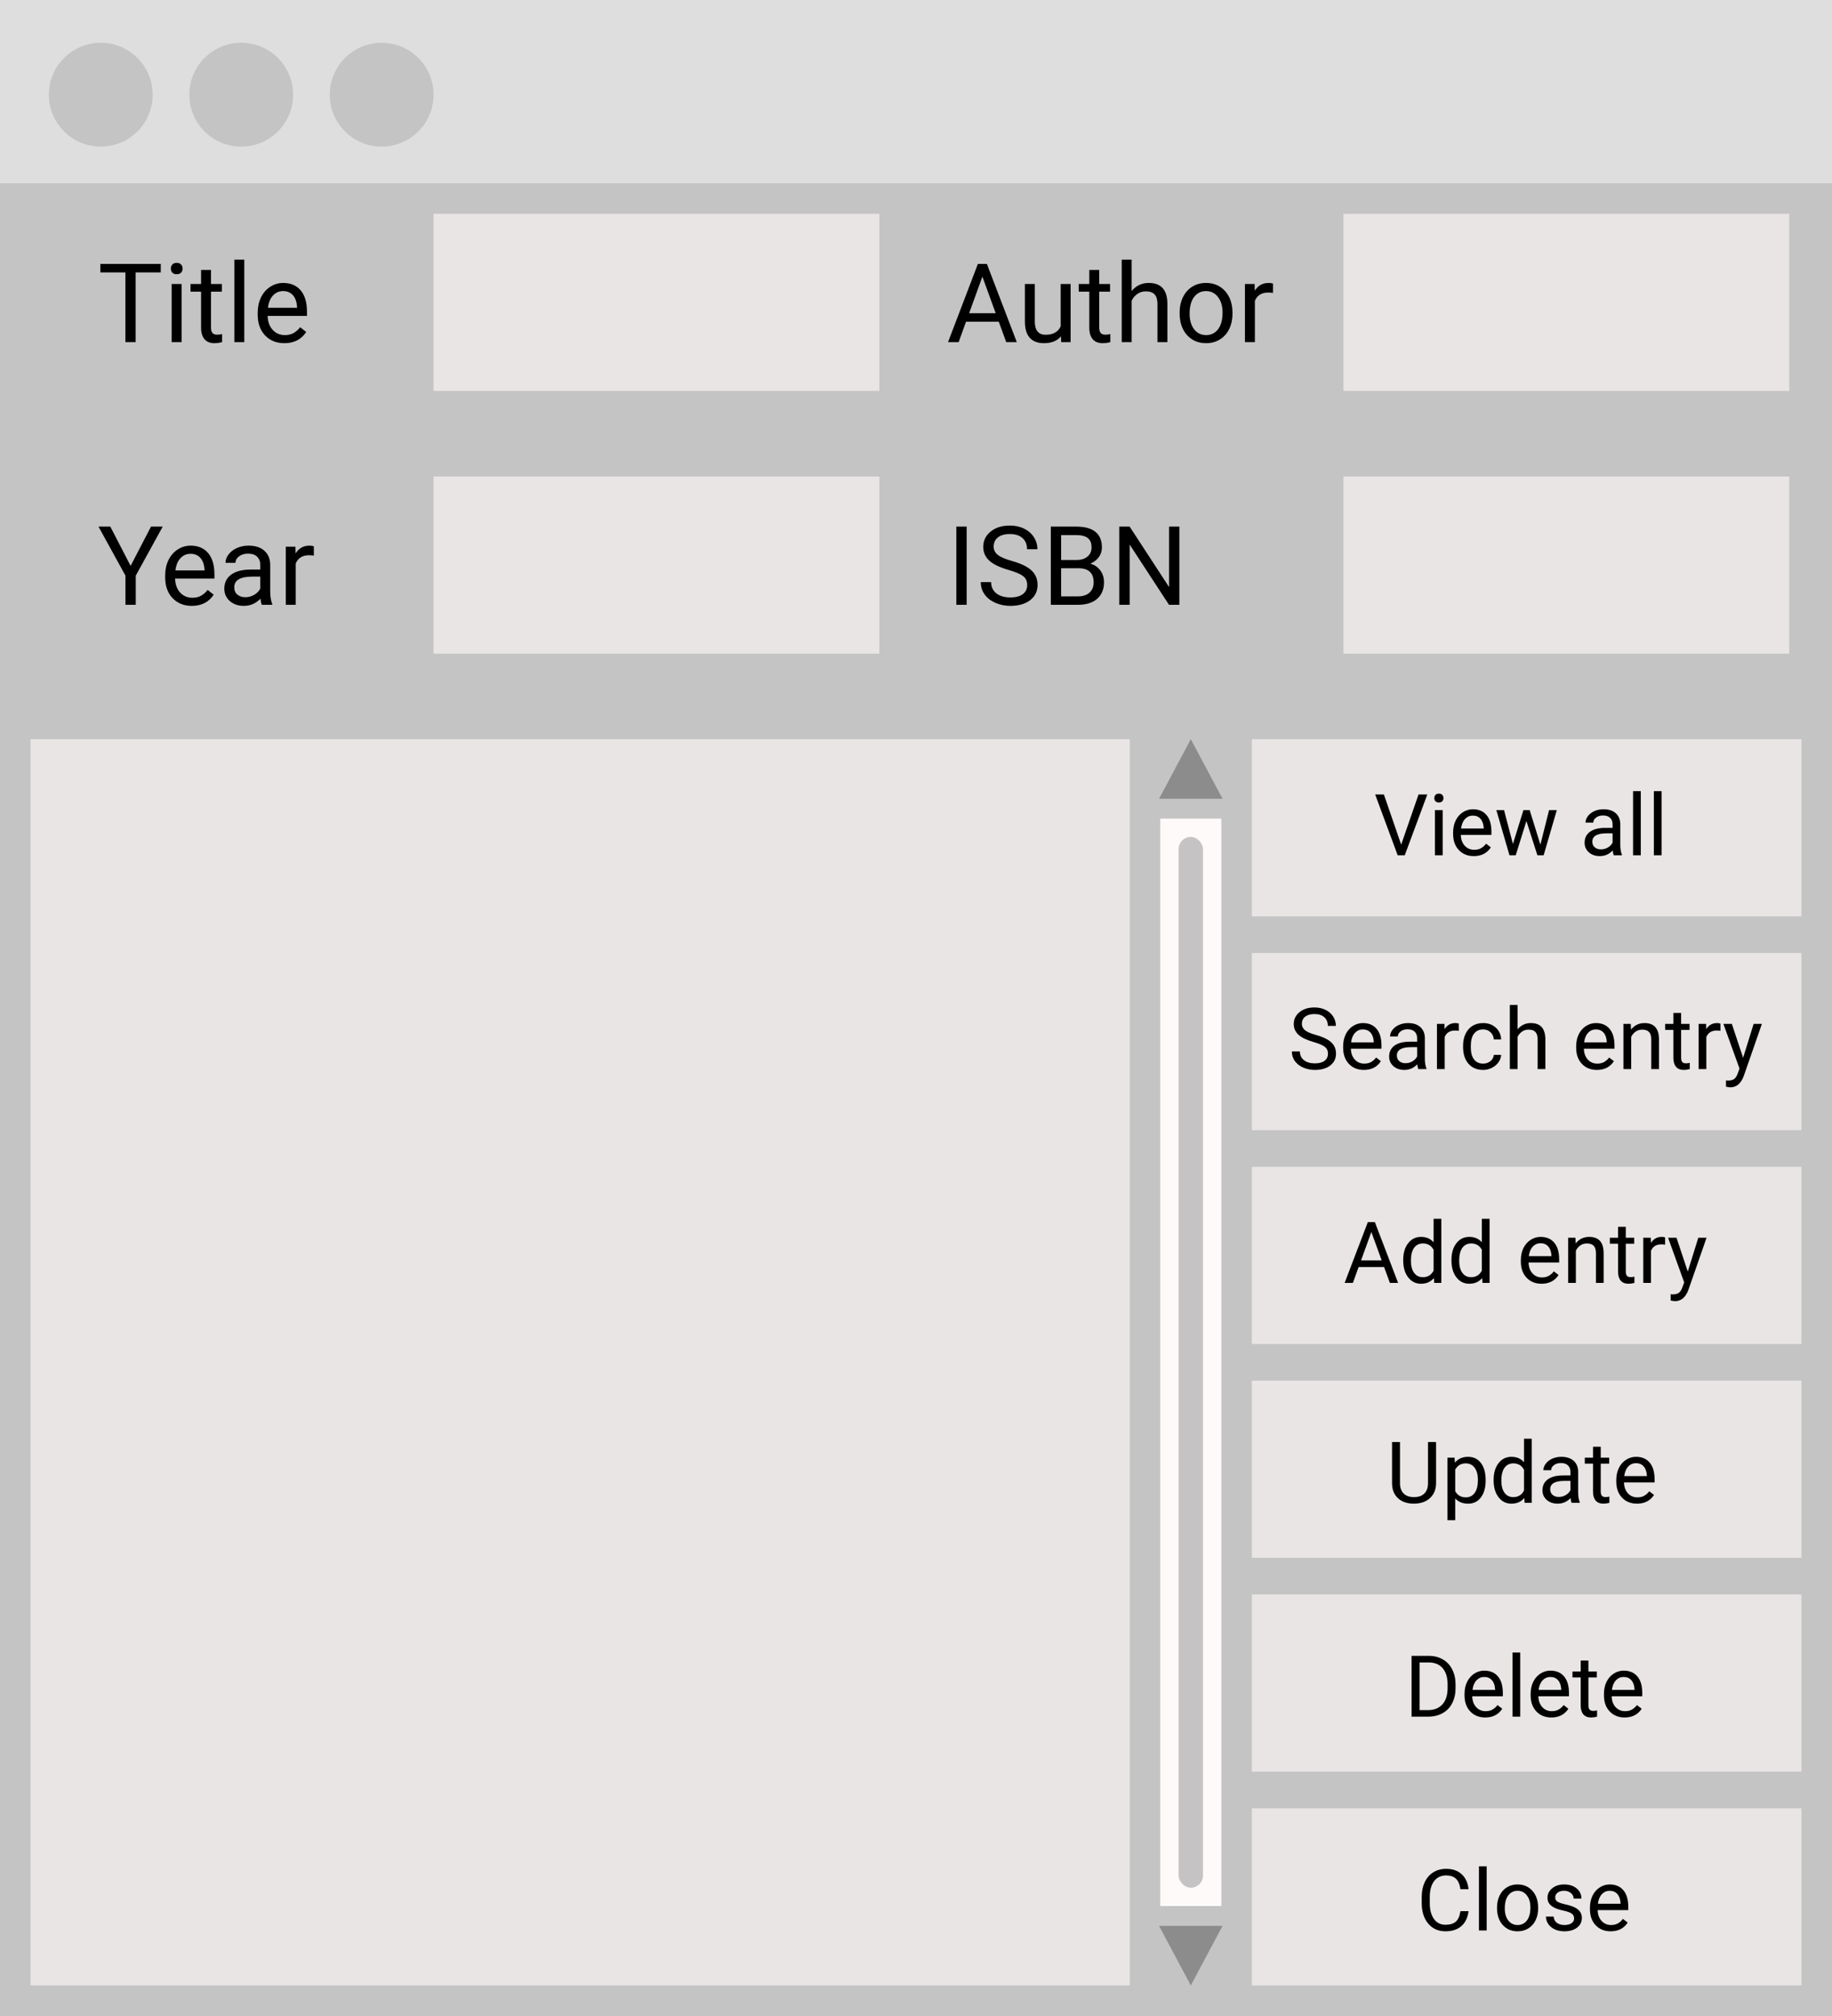 <svg width="300" height="330" viewBox="0 0 300 330" fill="none" xmlns="http://www.w3.org/2000/svg">
<rect width="300" height="330" fill="#E5E5E5"/>
<rect y="30" width="300" height="300" fill="#C4C4C4"/>
<rect width="300" height="30" fill="#DFDEDE"/>
<rect x="205" y="296" width="90" height="29" fill="#E9E5E5"/>
<rect x="71" y="35" width="73" height="29" fill="#E9E5E5"/>
<rect x="220" y="35" width="73" height="29" fill="#E9E5E5"/>
<rect x="71" y="78" width="73" height="29" fill="#E9E5E5"/>
<rect x="220" y="78" width="73" height="29" fill="#E9E5E5"/>
<rect x="190" y="134" width="10" height="178" fill="#FFFAFA"/>
<rect x="193" y="137" width="4" height="172" rx="2" fill="#8C8C8C" fill-opacity="0.5"/>
<rect x="5" y="121" width="180" height="204" fill="#E9E5E5"/>
<rect x="205" y="121" width="90" height="29" fill="#E9E5E5"/>
<rect x="205" y="156" width="90" height="29" fill="#E9E5E5"/>
<rect x="205" y="191" width="90" height="29" fill="#E9E5E5"/>
<rect x="205" y="226" width="90" height="29" fill="#E9E5E5"/>
<rect x="205" y="261" width="90" height="29" fill="#E9E5E5"/>
<circle cx="16.5" cy="15.5" r="8.5" fill="#C4C4C4"/>
<circle cx="62.5" cy="15.5" r="8.5" fill="#C4C4C4"/>
<circle cx="39.5" cy="15.5" r="8.5" fill="#C4C4C4"/>
<path d="M26.327 44.592H22.214V56H20.535V44.592H16.431V43.203H26.327V44.592ZM29.737 56H28.111V46.49H29.737V56ZM27.98 43.968C27.98 43.704 28.059 43.481 28.217 43.3C28.381 43.118 28.621 43.027 28.938 43.027C29.254 43.027 29.494 43.118 29.658 43.3C29.822 43.481 29.904 43.704 29.904 43.968C29.904 44.231 29.822 44.451 29.658 44.627C29.494 44.803 29.254 44.891 28.938 44.891C28.621 44.891 28.381 44.803 28.217 44.627C28.059 44.451 27.98 44.231 27.98 43.968ZM34.554 44.188V46.49H36.329V47.747H34.554V53.645C34.554 54.025 34.633 54.312 34.791 54.506C34.949 54.693 35.219 54.787 35.6 54.787C35.787 54.787 36.045 54.752 36.373 54.682V56C35.945 56.117 35.529 56.176 35.125 56.176C34.398 56.176 33.851 55.956 33.481 55.517C33.112 55.077 32.928 54.453 32.928 53.645V47.747H31.196V46.49H32.928V44.188H34.554ZM40.003 56H38.377V42.5H40.003V56ZM46.56 56.176C45.27 56.176 44.222 55.754 43.413 54.91C42.605 54.06 42.2 52.927 42.2 51.509V51.21C42.2 50.267 42.379 49.426 42.736 48.688C43.1 47.943 43.603 47.363 44.248 46.947C44.898 46.525 45.602 46.315 46.357 46.315C47.594 46.315 48.555 46.722 49.24 47.536C49.926 48.351 50.269 49.517 50.269 51.034V51.711H43.826C43.85 52.648 44.122 53.407 44.644 53.987C45.171 54.562 45.839 54.849 46.648 54.849C47.222 54.849 47.708 54.731 48.106 54.497C48.505 54.263 48.853 53.952 49.152 53.565L50.145 54.339C49.349 55.563 48.153 56.176 46.56 56.176ZM46.357 47.65C45.701 47.65 45.15 47.891 44.705 48.371C44.26 48.846 43.984 49.514 43.879 50.375H48.643V50.252C48.596 49.426 48.373 48.787 47.975 48.336C47.576 47.879 47.037 47.65 46.357 47.65Z" fill="black"/>
<path d="M158.296 99H156.608V86.203H158.296V99ZM165.16 93.296C163.713 92.88 162.658 92.37 161.996 91.767C161.34 91.157 161.012 90.407 161.012 89.517C161.012 88.509 161.413 87.677 162.216 87.02C163.024 86.358 164.073 86.027 165.362 86.027C166.241 86.027 167.023 86.197 167.709 86.537C168.4 86.877 168.934 87.346 169.309 87.943C169.689 88.541 169.88 89.194 169.88 89.903H168.184C168.184 89.13 167.938 88.523 167.445 88.084C166.953 87.639 166.259 87.416 165.362 87.416C164.53 87.416 163.88 87.601 163.411 87.97C162.948 88.333 162.717 88.84 162.717 89.49C162.717 90.012 162.937 90.454 163.376 90.817C163.821 91.175 164.574 91.503 165.635 91.802C166.701 92.101 167.533 92.432 168.131 92.795C168.734 93.152 169.18 93.571 169.467 94.052C169.76 94.532 169.906 95.098 169.906 95.748C169.906 96.785 169.502 97.617 168.693 98.244C167.885 98.865 166.804 99.176 165.45 99.176C164.571 99.176 163.751 99.009 162.989 98.675C162.228 98.335 161.639 97.872 161.223 97.286C160.812 96.7 160.607 96.035 160.607 95.291H162.304C162.304 96.064 162.588 96.677 163.156 97.128C163.73 97.573 164.495 97.796 165.45 97.796C166.341 97.796 167.023 97.614 167.498 97.251C167.973 96.888 168.21 96.393 168.21 95.766C168.21 95.139 167.99 94.655 167.551 94.315C167.111 93.97 166.314 93.63 165.16 93.296ZM172.077 99V86.203H176.261C177.649 86.203 178.692 86.49 179.39 87.064C180.093 87.639 180.444 88.488 180.444 89.613C180.444 90.211 180.274 90.741 179.935 91.204C179.595 91.661 179.132 92.016 178.546 92.268C179.237 92.461 179.782 92.83 180.181 93.375C180.585 93.914 180.787 94.559 180.787 95.309C180.787 96.457 180.415 97.359 179.671 98.016C178.927 98.672 177.875 99 176.516 99H172.077ZM173.765 93.015V97.62H176.551C177.336 97.62 177.954 97.418 178.405 97.014C178.862 96.603 179.091 96.041 179.091 95.326C179.091 93.785 178.253 93.015 176.577 93.015H173.765ZM173.765 91.661H176.313C177.052 91.661 177.641 91.477 178.08 91.107C178.525 90.738 178.748 90.237 178.748 89.605C178.748 88.901 178.543 88.392 178.133 88.075C177.723 87.753 177.099 87.592 176.261 87.592H173.765V91.661ZM193.127 99H191.431L184.988 89.139V99H183.292V86.203H184.988L191.448 96.108V86.203H193.127V99Z" fill="black"/>
<path d="M21.388 92.628L24.727 86.203H26.644L22.231 94.228V99H20.544V94.228L16.132 86.203H18.065L21.388 92.628ZM31.407 99.176C30.118 99.176 29.069 98.754 28.261 97.91C27.452 97.061 27.048 95.927 27.048 94.509V94.21C27.048 93.267 27.227 92.426 27.584 91.688C27.947 90.943 28.451 90.363 29.096 89.947C29.746 89.525 30.449 89.314 31.205 89.314C32.441 89.314 33.402 89.722 34.088 90.536C34.773 91.351 35.116 92.517 35.116 94.034V94.711H28.674C28.697 95.648 28.97 96.407 29.491 96.987C30.019 97.561 30.686 97.849 31.495 97.849C32.069 97.849 32.556 97.731 32.954 97.497C33.352 97.263 33.701 96.952 34 96.565L34.993 97.339C34.196 98.564 33.001 99.176 31.407 99.176ZM31.205 90.65C30.549 90.65 29.998 90.891 29.553 91.371C29.107 91.846 28.832 92.514 28.727 93.375H33.49V93.252C33.443 92.426 33.221 91.787 32.822 91.336C32.424 90.879 31.885 90.65 31.205 90.65ZM42.877 99C42.783 98.812 42.707 98.478 42.648 97.998C41.893 98.783 40.99 99.176 39.941 99.176C39.004 99.176 38.233 98.912 37.63 98.385C37.032 97.852 36.733 97.178 36.733 96.363C36.733 95.373 37.108 94.606 37.858 94.061C38.614 93.51 39.675 93.234 41.04 93.234H42.622V92.487C42.622 91.919 42.452 91.468 42.112 91.134C41.773 90.794 41.272 90.624 40.609 90.624C40.029 90.624 39.543 90.77 39.15 91.064C38.758 91.356 38.562 91.711 38.562 92.127H36.927C36.927 91.652 37.094 91.195 37.428 90.756C37.768 90.311 38.225 89.959 38.799 89.701C39.379 89.443 40.015 89.314 40.706 89.314C41.802 89.314 42.66 89.59 43.281 90.141C43.902 90.686 44.225 91.439 44.248 92.399V96.776C44.248 97.649 44.359 98.344 44.582 98.859V99H42.877ZM40.179 97.761C40.688 97.761 41.172 97.629 41.629 97.365C42.086 97.102 42.417 96.759 42.622 96.337V94.386H41.348C39.355 94.386 38.359 94.969 38.359 96.135C38.359 96.644 38.529 97.043 38.869 97.33C39.209 97.617 39.645 97.761 40.179 97.761ZM51.394 90.949C51.148 90.908 50.881 90.888 50.594 90.888C49.527 90.888 48.804 91.342 48.423 92.25V99H46.797V89.49H48.379L48.405 90.589C48.938 89.739 49.694 89.314 50.673 89.314C50.989 89.314 51.23 89.356 51.394 89.438V90.949Z" fill="black"/>
<path d="M163.552 52.66H158.19L156.986 56H155.246L160.133 43.203H161.609L166.505 56H164.773L163.552 52.66ZM158.7 51.272H163.051L160.871 45.286L158.7 51.272ZM173.738 55.06C173.105 55.804 172.177 56.176 170.952 56.176C169.938 56.176 169.165 55.883 168.632 55.297C168.104 54.705 167.838 53.832 167.832 52.678V46.49H169.458V52.634C169.458 54.075 170.044 54.796 171.216 54.796C172.458 54.796 173.284 54.333 173.694 53.407V46.49H175.32V56H173.773L173.738 55.06ZM180.005 44.188V46.49H181.78V47.747H180.005V53.645C180.005 54.025 180.084 54.312 180.242 54.506C180.4 54.693 180.67 54.787 181.051 54.787C181.238 54.787 181.496 54.752 181.824 54.682V56C181.396 56.117 180.98 56.176 180.576 56.176C179.85 56.176 179.302 55.956 178.933 55.517C178.563 55.077 178.379 54.453 178.379 53.645V47.747H176.647V46.49H178.379V44.188H180.005ZM185.313 47.642C186.034 46.757 186.972 46.315 188.126 46.315C190.136 46.315 191.149 47.448 191.167 49.716V56H189.541V49.707C189.535 49.022 189.377 48.515 189.066 48.187C188.762 47.858 188.284 47.694 187.634 47.694C187.106 47.694 186.644 47.835 186.245 48.116C185.847 48.398 185.536 48.767 185.313 49.224V56H183.688V42.5H185.313V47.642ZM193.171 51.157C193.171 50.226 193.353 49.388 193.716 48.644C194.085 47.899 194.595 47.325 195.245 46.921C195.901 46.517 196.648 46.315 197.486 46.315C198.781 46.315 199.827 46.763 200.624 47.659C201.427 48.556 201.828 49.748 201.828 51.236V51.351C201.828 52.276 201.649 53.108 201.292 53.847C200.94 54.579 200.434 55.15 199.771 55.56C199.115 55.971 198.359 56.176 197.504 56.176C196.215 56.176 195.169 55.727 194.366 54.831C193.569 53.935 193.171 52.748 193.171 51.272V51.157ZM194.806 51.351C194.806 52.405 195.049 53.252 195.535 53.891C196.027 54.529 196.684 54.849 197.504 54.849C198.33 54.849 198.986 54.526 199.473 53.882C199.959 53.231 200.202 52.323 200.202 51.157C200.202 50.114 199.953 49.27 199.455 48.626C198.963 47.976 198.307 47.65 197.486 47.65C196.684 47.65 196.036 47.97 195.544 48.608C195.052 49.247 194.806 50.161 194.806 51.351ZM208.464 47.949C208.218 47.908 207.951 47.888 207.664 47.888C206.598 47.888 205.874 48.342 205.493 49.25V56H203.867V46.49H205.449L205.476 47.589C206.009 46.739 206.765 46.315 207.743 46.315C208.06 46.315 208.3 46.355 208.464 46.438V47.949Z" fill="black"/>
<path d="M229.45 138.257L232.294 130.047H233.729L230.038 140H228.876L225.191 130.047H226.62L229.45 138.257ZM236.245 140H234.98V132.604H236.245V140ZM234.878 130.642C234.878 130.437 234.939 130.263 235.062 130.122C235.19 129.981 235.377 129.91 235.623 129.91C235.869 129.91 236.056 129.981 236.184 130.122C236.311 130.263 236.375 130.437 236.375 130.642C236.375 130.847 236.311 131.018 236.184 131.154C236.056 131.291 235.869 131.359 235.623 131.359C235.377 131.359 235.19 131.291 235.062 131.154C234.939 131.018 234.878 130.847 234.878 130.642ZM241.345 140.137C240.342 140.137 239.526 139.809 238.897 139.152C238.269 138.492 237.954 137.61 237.954 136.507V136.274C237.954 135.541 238.093 134.887 238.371 134.312C238.654 133.734 239.046 133.283 239.547 132.959C240.053 132.631 240.6 132.467 241.188 132.467C242.149 132.467 242.896 132.784 243.43 133.417C243.963 134.05 244.229 134.957 244.229 136.138V136.664H239.219C239.237 137.393 239.449 137.983 239.854 138.435C240.265 138.881 240.784 139.104 241.413 139.104C241.86 139.104 242.238 139.013 242.548 138.831C242.858 138.649 243.129 138.407 243.361 138.106L244.134 138.708C243.514 139.66 242.584 140.137 241.345 140.137ZM241.188 133.506C240.677 133.506 240.249 133.693 239.902 134.066C239.556 134.436 239.342 134.955 239.26 135.625H242.965V135.529C242.928 134.887 242.755 134.39 242.445 134.039C242.135 133.684 241.716 133.506 241.188 133.506ZM252.248 138.257L253.67 132.604H254.935L252.781 140H251.756L249.958 134.395L248.208 140H247.183L245.036 132.604H246.294L247.75 138.141L249.473 132.604H250.491L252.248 138.257ZM264.266 140C264.193 139.854 264.133 139.594 264.088 139.221C263.5 139.831 262.798 140.137 261.982 140.137C261.253 140.137 260.654 139.932 260.185 139.521C259.72 139.107 259.487 138.583 259.487 137.949C259.487 137.179 259.779 136.582 260.362 136.158C260.95 135.73 261.775 135.516 262.837 135.516H264.067V134.935C264.067 134.493 263.935 134.142 263.671 133.882C263.407 133.618 263.017 133.485 262.502 133.485C262.051 133.485 261.673 133.599 261.367 133.827C261.062 134.055 260.909 134.331 260.909 134.654H259.638C259.638 134.285 259.768 133.93 260.027 133.588C260.292 133.242 260.647 132.968 261.094 132.768C261.545 132.567 262.039 132.467 262.577 132.467C263.429 132.467 264.097 132.681 264.58 133.109C265.063 133.533 265.314 134.119 265.332 134.866V138.271C265.332 138.95 265.419 139.49 265.592 139.891V140H264.266ZM262.167 139.036C262.563 139.036 262.939 138.934 263.295 138.729C263.65 138.523 263.908 138.257 264.067 137.929V136.411H263.076C261.527 136.411 260.752 136.865 260.752 137.771C260.752 138.168 260.884 138.478 261.148 138.701C261.413 138.924 261.752 139.036 262.167 139.036ZM268.688 140H267.424V129.5H268.688V140ZM272.093 140H270.828V129.5H272.093V140Z" fill="black"/>
<path d="M240.477 312.842C240.354 313.895 239.964 314.708 239.308 315.282C238.656 315.852 237.788 316.137 236.703 316.137C235.527 316.137 234.584 315.715 233.873 314.872C233.167 314.029 232.813 312.901 232.813 311.488V310.531C232.813 309.606 232.978 308.793 233.306 308.091C233.638 307.389 234.108 306.851 234.714 306.478C235.32 306.099 236.022 305.91 236.819 305.91C237.877 305.91 238.724 306.206 239.362 306.799C240 307.387 240.372 308.202 240.477 309.246H239.157C239.043 308.453 238.795 307.879 238.412 307.523C238.034 307.168 237.503 306.99 236.819 306.99C235.981 306.99 235.322 307.3 234.844 307.92C234.37 308.54 234.133 309.422 234.133 310.565V311.529C234.133 312.609 234.358 313.468 234.81 314.106C235.261 314.744 235.892 315.063 236.703 315.063C237.432 315.063 237.991 314.899 238.378 314.571C238.77 314.239 239.03 313.662 239.157 312.842H240.477ZM243.45 316H242.186V305.5H243.45V316ZM245.146 312.233C245.146 311.509 245.287 310.857 245.569 310.278C245.856 309.7 246.253 309.253 246.759 308.938C247.269 308.624 247.85 308.467 248.502 308.467C249.509 308.467 250.323 308.815 250.942 309.513C251.567 310.21 251.879 311.137 251.879 312.295V312.384C251.879 313.104 251.74 313.751 251.462 314.325C251.188 314.895 250.794 315.339 250.279 315.658C249.769 315.977 249.181 316.137 248.516 316.137C247.513 316.137 246.7 315.788 246.075 315.091C245.455 314.394 245.146 313.471 245.146 312.322V312.233ZM246.417 312.384C246.417 313.204 246.606 313.863 246.984 314.359C247.367 314.856 247.878 315.104 248.516 315.104C249.158 315.104 249.669 314.854 250.047 314.353C250.425 313.847 250.614 313.14 250.614 312.233C250.614 311.422 250.421 310.766 250.033 310.265C249.65 309.759 249.14 309.506 248.502 309.506C247.878 309.506 247.374 309.754 246.991 310.251C246.608 310.748 246.417 311.459 246.417 312.384ZM257.771 314.038C257.771 313.696 257.642 313.432 257.382 313.245C257.127 313.054 256.678 312.89 256.035 312.753C255.397 312.616 254.889 312.452 254.511 312.261C254.137 312.069 253.859 311.841 253.677 311.577C253.499 311.313 253.41 310.998 253.41 310.634C253.41 310.028 253.665 309.515 254.176 309.096C254.691 308.676 255.347 308.467 256.145 308.467C256.983 308.467 257.662 308.683 258.182 309.116C258.706 309.549 258.968 310.103 258.968 310.777H257.696C257.696 310.431 257.548 310.132 257.252 309.882C256.96 309.631 256.591 309.506 256.145 309.506C255.684 309.506 255.324 309.606 255.064 309.807C254.805 310.007 254.675 310.269 254.675 310.593C254.675 310.898 254.796 311.128 255.037 311.283C255.279 311.438 255.714 311.586 256.343 311.728C256.976 311.869 257.489 312.037 257.881 312.233C258.273 312.429 258.562 312.666 258.749 312.944C258.94 313.218 259.036 313.553 259.036 313.949C259.036 314.61 258.772 315.141 258.243 315.542C257.715 315.938 257.029 316.137 256.186 316.137C255.593 316.137 255.069 316.032 254.613 315.822C254.158 315.613 253.8 315.321 253.54 314.947C253.285 314.569 253.157 314.161 253.157 313.724H254.422C254.445 314.147 254.613 314.485 254.928 314.735C255.247 314.981 255.666 315.104 256.186 315.104C256.664 315.104 257.047 315.009 257.334 314.817C257.626 314.621 257.771 314.362 257.771 314.038ZM263.753 316.137C262.75 316.137 261.935 315.809 261.306 315.152C260.677 314.492 260.362 313.61 260.362 312.507V312.274C260.362 311.541 260.501 310.887 260.779 310.312C261.062 309.734 261.454 309.283 261.955 308.959C262.461 308.631 263.008 308.467 263.596 308.467C264.557 308.467 265.305 308.784 265.838 309.417C266.371 310.05 266.638 310.957 266.638 312.138V312.664H261.627C261.645 313.393 261.857 313.983 262.263 314.435C262.673 314.881 263.192 315.104 263.821 315.104C264.268 315.104 264.646 315.013 264.956 314.831C265.266 314.649 265.537 314.407 265.77 314.106L266.542 314.708C265.922 315.66 264.993 316.137 263.753 316.137ZM263.596 309.506C263.085 309.506 262.657 309.693 262.311 310.066C261.964 310.436 261.75 310.955 261.668 311.625H265.373V311.529C265.337 310.887 265.163 310.39 264.854 310.039C264.544 309.684 264.124 309.506 263.596 309.506Z" fill="black"/>
<path d="M231.155 281V271.047H233.965C234.831 271.047 235.596 271.238 236.262 271.621C236.927 272.004 237.44 272.549 237.8 273.255C238.164 273.961 238.349 274.772 238.354 275.688V276.324C238.354 277.263 238.171 278.086 237.807 278.792C237.447 279.498 236.929 280.041 236.255 280.419C235.585 280.797 234.803 280.991 233.91 281H231.155ZM232.468 272.127V279.927H233.849C234.86 279.927 235.646 279.612 236.207 278.983C236.772 278.354 237.055 277.459 237.055 276.297V275.716C237.055 274.586 236.788 273.708 236.255 273.084C235.726 272.455 234.974 272.136 233.999 272.127H232.468ZM243.214 281.137C242.211 281.137 241.396 280.809 240.767 280.152C240.138 279.492 239.823 278.61 239.823 277.507V277.274C239.823 276.541 239.962 275.887 240.24 275.312C240.523 274.734 240.915 274.283 241.416 273.959C241.922 273.631 242.469 273.467 243.057 273.467C244.018 273.467 244.766 273.784 245.299 274.417C245.832 275.05 246.099 275.957 246.099 277.138V277.664H241.088C241.106 278.393 241.318 278.983 241.724 279.435C242.134 279.881 242.653 280.104 243.282 280.104C243.729 280.104 244.107 280.013 244.417 279.831C244.727 279.649 244.998 279.407 245.23 279.106L246.003 279.708C245.383 280.66 244.453 281.137 243.214 281.137ZM243.057 274.506C242.546 274.506 242.118 274.693 241.771 275.066C241.425 275.436 241.211 275.955 241.129 276.625H244.834V276.529C244.798 275.887 244.624 275.39 244.314 275.039C244.005 274.684 243.585 274.506 243.057 274.506ZM248.942 281H247.678V270.5H248.942V281ZM254.042 281.137C253.039 281.137 252.224 280.809 251.595 280.152C250.966 279.492 250.651 278.61 250.651 277.507V277.274C250.651 276.541 250.79 275.887 251.068 275.312C251.351 274.734 251.743 274.283 252.244 273.959C252.75 273.631 253.297 273.467 253.885 273.467C254.846 273.467 255.594 273.784 256.127 274.417C256.66 275.05 256.927 275.957 256.927 277.138V277.664H251.916C251.934 278.393 252.146 278.983 252.552 279.435C252.962 279.881 253.481 280.104 254.11 280.104C254.557 280.104 254.935 280.013 255.245 279.831C255.555 279.649 255.826 279.407 256.059 279.106L256.831 279.708C256.211 280.66 255.282 281.137 254.042 281.137ZM253.885 274.506C253.374 274.506 252.946 274.693 252.6 275.066C252.253 275.436 252.039 275.955 251.957 276.625H255.662V276.529C255.626 275.887 255.452 275.39 255.143 275.039C254.833 274.684 254.413 274.506 253.885 274.506ZM260.112 271.812V273.604H261.493V274.581H260.112V279.168C260.112 279.464 260.174 279.688 260.297 279.838C260.42 279.984 260.63 280.057 260.926 280.057C261.072 280.057 261.272 280.029 261.527 279.975V281C261.195 281.091 260.871 281.137 260.557 281.137C259.992 281.137 259.565 280.966 259.278 280.624C258.991 280.282 258.848 279.797 258.848 279.168V274.581H257.501V273.604H258.848V271.812H260.112ZM266.046 281.137C265.043 281.137 264.228 280.809 263.599 280.152C262.97 279.492 262.655 278.61 262.655 277.507V277.274C262.655 276.541 262.794 275.887 263.072 275.312C263.355 274.734 263.747 274.283 264.248 273.959C264.754 273.631 265.301 273.467 265.889 273.467C266.85 273.467 267.598 273.784 268.131 274.417C268.664 275.05 268.931 275.957 268.931 277.138V277.664H263.92C263.938 278.393 264.15 278.983 264.556 279.435C264.966 279.881 265.485 280.104 266.114 280.104C266.561 280.104 266.939 280.013 267.249 279.831C267.559 279.649 267.83 279.407 268.062 279.106L268.835 279.708C268.215 280.66 267.285 281.137 266.046 281.137ZM265.889 274.506C265.378 274.506 264.95 274.693 264.604 275.066C264.257 275.436 264.043 275.955 263.961 276.625H267.666V276.529C267.63 275.887 267.456 275.39 267.146 275.039C266.837 274.684 266.417 274.506 265.889 274.506Z" fill="black"/>
<path d="M235.162 236.047V242.814C235.158 243.753 234.861 244.521 234.273 245.118C233.69 245.715 232.897 246.05 231.895 246.123L231.546 246.137C230.457 246.137 229.589 245.843 228.941 245.255C228.294 244.667 227.966 243.858 227.957 242.828V236.047H229.256V242.787C229.256 243.507 229.454 244.068 229.851 244.469C230.247 244.865 230.812 245.063 231.546 245.063C232.289 245.063 232.856 244.865 233.248 244.469C233.645 244.072 233.843 243.514 233.843 242.794V236.047H235.162ZM243.283 242.384C243.283 243.509 243.026 244.416 242.511 245.104C241.996 245.793 241.299 246.137 240.419 246.137C239.521 246.137 238.815 245.852 238.3 245.282V248.844H237.035V238.604H238.19L238.252 239.424C238.767 238.786 239.482 238.467 240.398 238.467C241.287 238.467 241.989 238.802 242.504 239.472C243.023 240.142 243.283 241.074 243.283 242.268V242.384ZM242.019 242.24C242.019 241.406 241.841 240.748 241.485 240.265C241.13 239.782 240.642 239.54 240.022 239.54C239.257 239.54 238.683 239.88 238.3 240.559V244.093C238.678 244.767 239.257 245.104 240.036 245.104C240.642 245.104 241.123 244.865 241.479 244.387C241.839 243.904 242.019 243.188 242.019 242.24ZM244.589 242.24C244.589 241.105 244.858 240.194 245.396 239.506C245.933 238.813 246.637 238.467 247.508 238.467C248.374 238.467 249.06 238.763 249.565 239.355V235.5H250.83V246H249.668L249.606 245.207C249.101 245.827 248.396 246.137 247.494 246.137C246.637 246.137 245.938 245.786 245.396 245.084C244.858 244.382 244.589 243.466 244.589 242.336V242.24ZM245.854 242.384C245.854 243.222 246.027 243.879 246.373 244.353C246.719 244.826 247.198 245.063 247.809 245.063C248.611 245.063 249.196 244.703 249.565 243.983V240.586C249.187 239.889 248.606 239.54 247.822 239.54C247.202 239.54 246.719 239.779 246.373 240.258C246.027 240.736 245.854 241.445 245.854 242.384ZM257.365 246C257.292 245.854 257.233 245.594 257.188 245.221C256.6 245.831 255.898 246.137 255.082 246.137C254.353 246.137 253.754 245.932 253.284 245.521C252.819 245.107 252.587 244.583 252.587 243.949C252.587 243.179 252.879 242.582 253.462 242.158C254.05 241.73 254.875 241.516 255.937 241.516H257.167V240.935C257.167 240.493 257.035 240.142 256.771 239.882C256.506 239.618 256.117 239.485 255.602 239.485C255.15 239.485 254.772 239.599 254.467 239.827C254.161 240.055 254.009 240.331 254.009 240.654H252.737C252.737 240.285 252.867 239.93 253.127 239.588C253.391 239.242 253.747 238.968 254.193 238.768C254.645 238.567 255.139 238.467 255.677 238.467C256.529 238.467 257.197 238.681 257.68 239.109C258.163 239.533 258.413 240.119 258.432 240.866V244.271C258.432 244.95 258.518 245.49 258.691 245.891V246H257.365ZM255.267 245.036C255.663 245.036 256.039 244.934 256.395 244.729C256.75 244.523 257.007 244.257 257.167 243.929V242.411H256.176C254.626 242.411 253.852 242.865 253.852 243.771C253.852 244.168 253.984 244.478 254.248 244.701C254.512 244.924 254.852 245.036 255.267 245.036ZM262.13 236.812V238.604H263.511V239.581H262.13V244.168C262.13 244.464 262.191 244.688 262.314 244.838C262.438 244.984 262.647 245.057 262.943 245.057C263.089 245.057 263.29 245.029 263.545 244.975V246C263.212 246.091 262.889 246.137 262.574 246.137C262.009 246.137 261.583 245.966 261.296 245.624C261.009 245.282 260.865 244.797 260.865 244.168V239.581H259.519V238.604H260.865V236.812H262.13ZM268.063 246.137C267.061 246.137 266.245 245.809 265.616 245.152C264.987 244.492 264.673 243.61 264.673 242.507V242.274C264.673 241.541 264.812 240.887 265.09 240.312C265.372 239.734 265.764 239.283 266.266 238.959C266.771 238.631 267.318 238.467 267.906 238.467C268.868 238.467 269.615 238.784 270.148 239.417C270.682 240.05 270.948 240.957 270.948 242.138V242.664H265.938C265.956 243.393 266.168 243.983 266.573 244.435C266.983 244.881 267.503 245.104 268.132 245.104C268.578 245.104 268.957 245.013 269.267 244.831C269.576 244.649 269.848 244.407 270.08 244.106L270.853 244.708C270.233 245.66 269.303 246.137 268.063 246.137ZM267.906 239.506C267.396 239.506 266.967 239.693 266.621 240.066C266.275 240.436 266.061 240.955 265.979 241.625H269.684V241.529C269.647 240.887 269.474 240.39 269.164 240.039C268.854 239.684 268.435 239.506 267.906 239.506Z" fill="black"/>
<path d="M226.651 207.402H222.481L221.545 210H220.191L223.992 200.047H225.141L228.948 210H227.602L226.651 207.402ZM222.878 206.322H226.262L224.566 201.667L222.878 206.322ZM229.782 206.24C229.782 205.105 230.051 204.194 230.589 203.506C231.127 202.813 231.831 202.467 232.701 202.467C233.567 202.467 234.253 202.763 234.759 203.355V199.5H236.023V210H234.861L234.8 209.207C234.294 209.827 233.59 210.137 232.688 210.137C231.831 210.137 231.131 209.786 230.589 209.084C230.051 208.382 229.782 207.466 229.782 206.336V206.24ZM231.047 206.384C231.047 207.222 231.22 207.879 231.566 208.353C231.913 208.826 232.391 209.063 233.002 209.063C233.804 209.063 234.39 208.703 234.759 207.983V204.586C234.381 203.889 233.799 203.54 233.016 203.54C232.396 203.54 231.913 203.779 231.566 204.258C231.22 204.736 231.047 205.445 231.047 206.384ZM237.685 206.24C237.685 205.105 237.953 204.194 238.491 203.506C239.029 202.813 239.733 202.467 240.604 202.467C241.469 202.467 242.155 202.763 242.661 203.355V199.5H243.926V210H242.764L242.702 209.207C242.196 209.827 241.492 210.137 240.59 210.137C239.733 210.137 239.034 209.786 238.491 209.084C237.953 208.382 237.685 207.466 237.685 206.336V206.24ZM238.949 206.384C238.949 207.222 239.122 207.879 239.469 208.353C239.815 208.826 240.294 209.063 240.904 209.063C241.706 209.063 242.292 208.703 242.661 207.983V204.586C242.283 203.889 241.702 203.54 240.918 203.54C240.298 203.54 239.815 203.779 239.469 204.258C239.122 204.736 238.949 205.445 238.949 206.384ZM252.437 210.137C251.434 210.137 250.618 209.809 249.989 209.152C249.36 208.492 249.046 207.61 249.046 206.507V206.274C249.046 205.541 249.185 204.887 249.463 204.312C249.745 203.734 250.137 203.283 250.639 202.959C251.145 202.631 251.691 202.467 252.279 202.467C253.241 202.467 253.988 202.784 254.521 203.417C255.055 204.05 255.321 204.957 255.321 206.138V206.664H250.311C250.329 207.393 250.541 207.983 250.946 208.435C251.356 208.881 251.876 209.104 252.505 209.104C252.951 209.104 253.33 209.013 253.64 208.831C253.95 208.649 254.221 208.407 254.453 208.106L255.226 208.708C254.606 209.66 253.676 210.137 252.437 210.137ZM252.279 203.506C251.769 203.506 251.34 203.693 250.994 204.066C250.648 204.436 250.434 204.955 250.352 205.625H254.057V205.529C254.02 204.887 253.847 204.39 253.537 204.039C253.227 203.684 252.808 203.506 252.279 203.506ZM257.987 202.604L258.028 203.533C258.593 202.822 259.332 202.467 260.243 202.467C261.806 202.467 262.595 203.349 262.608 205.112V210H261.344V205.105C261.339 204.572 261.216 204.178 260.975 203.923C260.738 203.668 260.366 203.54 259.86 203.54C259.45 203.54 259.09 203.649 258.78 203.868C258.47 204.087 258.229 204.374 258.056 204.729V210H256.791V202.604H257.987ZM266.231 200.812V202.604H267.612V203.581H266.231V208.168C266.231 208.464 266.293 208.688 266.416 208.838C266.539 208.984 266.749 209.057 267.045 209.057C267.191 209.057 267.391 209.029 267.646 208.975V210C267.314 210.091 266.99 210.137 266.676 210.137C266.111 210.137 265.685 209.966 265.397 209.624C265.11 209.282 264.967 208.797 264.967 208.168V203.581H263.62V202.604H264.967V200.812H266.231ZM272.671 203.738C272.479 203.706 272.272 203.69 272.049 203.69C271.219 203.69 270.657 204.044 270.36 204.75V210H269.096V202.604H270.326L270.347 203.458C270.761 202.797 271.349 202.467 272.11 202.467C272.356 202.467 272.543 202.499 272.671 202.562V203.738ZM276.383 208.147L278.105 202.604H279.459L276.485 211.142C276.025 212.372 275.294 212.987 274.291 212.987L274.052 212.967L273.58 212.878V211.853L273.922 211.88C274.35 211.88 274.683 211.793 274.92 211.62C275.161 211.447 275.36 211.13 275.515 210.67L275.795 209.918L273.156 202.604H274.537L276.383 208.147Z" fill="black"/>
<path d="M215.088 170.563C213.962 170.24 213.142 169.843 212.627 169.374C212.117 168.9 211.861 168.317 211.861 167.624C211.861 166.84 212.174 166.193 212.798 165.683C213.427 165.168 214.243 164.91 215.245 164.91C215.929 164.91 216.537 165.042 217.07 165.307C217.608 165.571 218.023 165.936 218.314 166.4C218.611 166.865 218.759 167.373 218.759 167.925H217.439C217.439 167.323 217.248 166.852 216.865 166.51C216.482 166.163 215.942 165.99 215.245 165.99C214.598 165.99 214.092 166.134 213.728 166.421C213.368 166.703 213.188 167.098 213.188 167.604C213.188 168.009 213.358 168.353 213.7 168.636C214.047 168.914 214.632 169.169 215.457 169.401C216.286 169.634 216.934 169.891 217.398 170.174C217.868 170.452 218.214 170.778 218.438 171.151C218.665 171.525 218.779 171.965 218.779 172.471C218.779 173.277 218.465 173.924 217.836 174.412C217.207 174.895 216.366 175.137 215.313 175.137C214.63 175.137 213.992 175.007 213.399 174.747C212.807 174.483 212.349 174.123 212.025 173.667C211.706 173.211 211.547 172.694 211.547 172.115H212.866C212.866 172.717 213.087 173.193 213.529 173.544C213.976 173.89 214.571 174.063 215.313 174.063C216.006 174.063 216.537 173.922 216.906 173.64C217.275 173.357 217.46 172.972 217.46 172.484C217.46 171.997 217.289 171.621 216.947 171.356C216.605 171.088 215.986 170.823 215.088 170.563ZM223.339 175.137C222.336 175.137 221.521 174.809 220.892 174.152C220.263 173.492 219.948 172.61 219.948 171.507V171.274C219.948 170.541 220.087 169.887 220.365 169.312C220.648 168.734 221.04 168.283 221.541 167.959C222.047 167.631 222.594 167.467 223.182 167.467C224.143 167.467 224.891 167.784 225.424 168.417C225.957 169.05 226.224 169.957 226.224 171.138V171.664H221.213C221.231 172.393 221.443 172.983 221.849 173.435C222.259 173.881 222.778 174.104 223.407 174.104C223.854 174.104 224.232 174.013 224.542 173.831C224.852 173.649 225.123 173.407 225.355 173.106L226.128 173.708C225.508 174.66 224.578 175.137 223.339 175.137ZM223.182 168.506C222.671 168.506 222.243 168.693 221.896 169.066C221.55 169.436 221.336 169.955 221.254 170.625H224.959V170.529C224.923 169.887 224.749 169.39 224.439 169.039C224.13 168.684 223.71 168.506 223.182 168.506ZM232.26 175C232.187 174.854 232.128 174.594 232.082 174.221C231.494 174.831 230.792 175.137 229.977 175.137C229.247 175.137 228.648 174.932 228.179 174.521C227.714 174.107 227.481 173.583 227.481 172.949C227.481 172.179 227.773 171.582 228.356 171.158C228.944 170.73 229.769 170.516 230.831 170.516H232.062V169.935C232.062 169.493 231.929 169.142 231.665 168.882C231.401 168.618 231.011 168.485 230.496 168.485C230.045 168.485 229.667 168.599 229.361 168.827C229.056 169.055 228.903 169.331 228.903 169.654H227.632C227.632 169.285 227.762 168.93 228.021 168.588C228.286 168.242 228.641 167.968 229.088 167.768C229.539 167.567 230.034 167.467 230.571 167.467C231.424 167.467 232.091 167.681 232.574 168.109C233.057 168.533 233.308 169.119 233.326 169.866V173.271C233.326 173.95 233.413 174.49 233.586 174.891V175H232.26ZM230.161 174.036C230.558 174.036 230.934 173.934 231.289 173.729C231.645 173.523 231.902 173.257 232.062 172.929V171.411H231.07C229.521 171.411 228.746 171.865 228.746 172.771C228.746 173.168 228.878 173.478 229.143 173.701C229.407 173.924 229.746 174.036 230.161 174.036ZM238.884 168.738C238.692 168.706 238.485 168.69 238.262 168.69C237.432 168.69 236.869 169.044 236.573 169.75V175H235.309V167.604H236.539L236.56 168.458C236.974 167.797 237.562 167.467 238.323 167.467C238.569 167.467 238.756 167.499 238.884 167.562V168.738ZM242.883 174.104C243.334 174.104 243.728 173.968 244.065 173.694C244.403 173.421 244.59 173.079 244.626 172.669H245.822C245.799 173.093 245.654 173.496 245.385 173.879C245.116 174.262 244.756 174.567 244.305 174.795C243.858 175.023 243.384 175.137 242.883 175.137C241.876 175.137 241.074 174.802 240.477 174.132C239.884 173.457 239.588 172.537 239.588 171.37V171.158C239.588 170.438 239.72 169.798 239.984 169.237C240.249 168.677 240.627 168.242 241.119 167.932C241.616 167.622 242.201 167.467 242.876 167.467C243.705 167.467 244.394 167.715 244.94 168.212C245.492 168.709 245.786 169.354 245.822 170.146H244.626C244.59 169.668 244.407 169.276 244.079 168.971C243.756 168.661 243.354 168.506 242.876 168.506C242.233 168.506 241.734 168.738 241.379 169.203C241.028 169.663 240.853 170.331 240.853 171.206V171.445C240.853 172.298 241.028 172.954 241.379 173.414C241.73 173.874 242.231 174.104 242.883 174.104ZM248.509 168.499C249.069 167.811 249.799 167.467 250.696 167.467C252.259 167.467 253.048 168.349 253.062 170.112V175H251.797V170.105C251.792 169.572 251.669 169.178 251.428 168.923C251.191 168.668 250.819 168.54 250.313 168.54C249.903 168.54 249.543 168.649 249.233 168.868C248.924 169.087 248.682 169.374 248.509 169.729V175H247.244V164.5H248.509V168.499ZM261.497 175.137C260.494 175.137 259.679 174.809 259.05 174.152C258.421 173.492 258.106 172.61 258.106 171.507V171.274C258.106 170.541 258.245 169.887 258.523 169.312C258.806 168.734 259.198 168.283 259.699 167.959C260.205 167.631 260.752 167.467 261.34 167.467C262.301 167.467 263.049 167.784 263.582 168.417C264.115 169.05 264.382 169.957 264.382 171.138V171.664H259.371C259.389 172.393 259.601 172.983 260.007 173.435C260.417 173.881 260.937 174.104 261.565 174.104C262.012 174.104 262.39 174.013 262.7 173.831C263.01 173.649 263.281 173.407 263.514 173.106L264.286 173.708C263.666 174.66 262.737 175.137 261.497 175.137ZM261.34 168.506C260.829 168.506 260.401 168.693 260.055 169.066C259.708 169.436 259.494 169.955 259.412 170.625H263.117V170.529C263.081 169.887 262.908 169.39 262.598 169.039C262.288 168.684 261.868 168.506 261.34 168.506ZM267.048 167.604L267.089 168.533C267.654 167.822 268.392 167.467 269.304 167.467C270.867 167.467 271.655 168.349 271.669 170.112V175H270.404V170.105C270.4 169.572 270.277 169.178 270.035 168.923C269.798 168.668 269.427 168.54 268.921 168.54C268.511 168.54 268.151 168.649 267.841 168.868C267.531 169.087 267.289 169.374 267.116 169.729V175H265.852V167.604H267.048ZM275.292 165.812V167.604H276.673V168.581H275.292V173.168C275.292 173.464 275.354 173.688 275.477 173.838C275.6 173.984 275.809 174.057 276.105 174.057C276.251 174.057 276.452 174.029 276.707 173.975V175C276.374 175.091 276.051 175.137 275.736 175.137C275.171 175.137 274.745 174.966 274.458 174.624C274.171 174.282 274.027 173.797 274.027 173.168V168.581H272.681V167.604H274.027V165.812H275.292ZM281.731 168.738C281.54 168.706 281.333 168.69 281.109 168.69C280.28 168.69 279.717 169.044 279.421 169.75V175H278.156V167.604H279.387L279.407 168.458C279.822 167.797 280.41 167.467 281.171 167.467C281.417 167.467 281.604 167.499 281.731 167.562V168.738ZM285.443 173.147L287.166 167.604H288.52L285.546 176.142C285.086 177.372 284.354 177.987 283.352 177.987L283.112 177.967L282.641 177.878V176.853L282.982 176.88C283.411 176.88 283.743 176.793 283.98 176.62C284.222 176.447 284.42 176.13 284.575 175.67L284.855 174.918L282.217 167.604H283.598L285.443 173.147Z" fill="black"/>
<path d="M195 121L200.196 130.75H189.804L195 121Z" fill="#8C8C8C"/>
<path d="M195 325L189.804 315.25H200.196L195 325Z" fill="#8C8C8C"/>
</svg>
